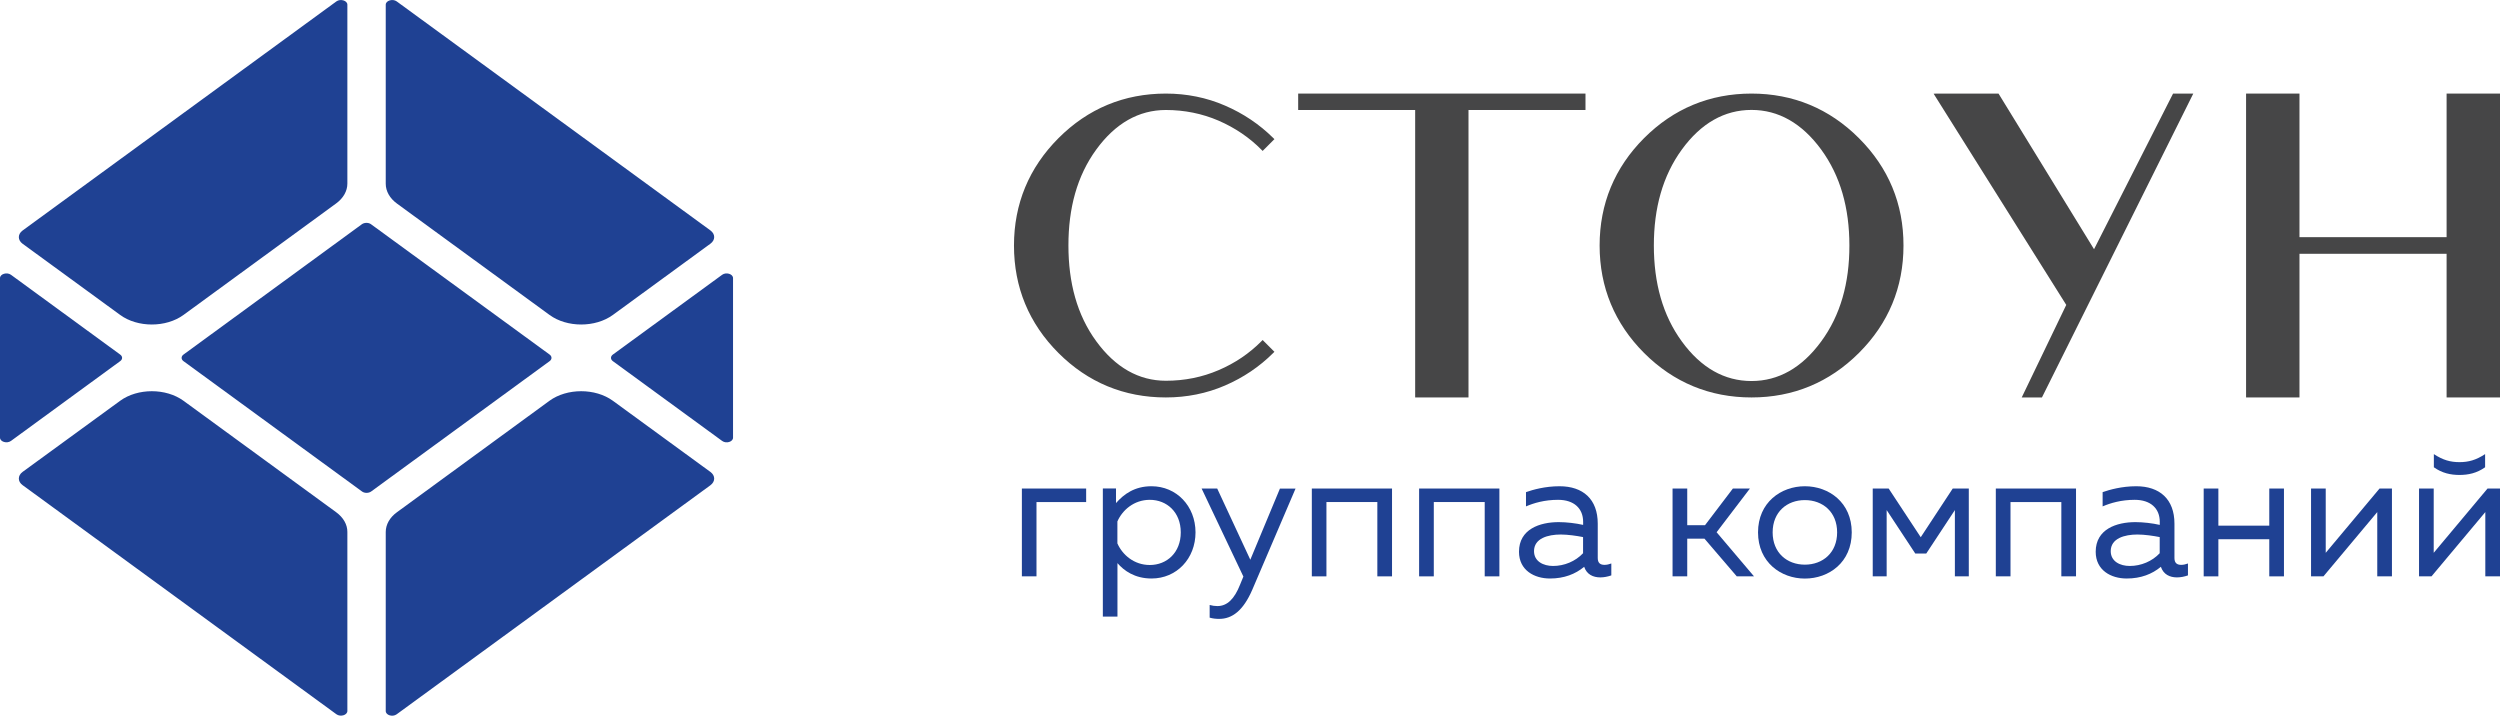<?xml version="1.0" encoding="utf-8"?>
<!-- Generator: Adobe Illustrator 26.0.3, SVG Export Plug-In . SVG Version: 6.00 Build 0)  -->
<svg version="1.1" id="Layer_1" xmlns="http://www.w3.org/2000/svg" xmlns:xlink="http://www.w3.org/1999/xlink" x="0px" y="0px"
	 viewBox="0 0 360.93 103.32" style="enable-background:new 0 0 360.93 103.32;" xml:space="preserve">
<style type="text/css">
	.st0{fill:#1F4193;}
	.st1{fill:#464647;}
	.st2{clip-path:url(#SVGID_00000061443897656711888530000009637809600035348913_);}
	.st3{clip-path:url(#SVGID_00000034081763100318646650000018060242161404087210_);}
	.st4{clip-path:url(#SVGID_00000067209044700772295920000016460974402100769928_);}
	.st5{clip-path:url(#SVGID_00000160164229868625200490000008277428108395055245_);}
	.st6{fill:#CFCFD1;}
	.st7{fill:#FFFFFF;}
	.st8{clip-path:url(#SVGID_00000096038533434109169990000008594257147396699035_);fill:#FFFFFF;}
	.st9{clip-path:url(#SVGID_00000042017150086094886610000002184054298535772066_);fill:#FFFFFF;}
	.st10{clip-path:url(#SVGID_00000110444269896991034070000007305548911947236275_);fill:#FFFFFF;}
	.st11{clip-path:url(#SVGID_00000155833818706259127170000013749893631601466026_);fill:#FFFFFF;}
	
		.st12{clip-path:url(#SVGID_00000005236831097205799350000015017771959836315066_);fill:url(#SVGID_00000126298322206894393730000007365570079817373877_);}
	
		.st13{clip-path:url(#SVGID_00000031908391536043149900000014615190785620615354_);fill:url(#SVGID_00000018957377805682764100000014945121080679618749_);}
	.st14{fill:#26408B;}
	
		.st15{clip-path:url(#SVGID_00000078025733719363128900000001104408841788953735_);fill:url(#SVGID_00000160906054288084039700000007738485259628471427_);}
	
		.st16{clip-path:url(#SVGID_00000027578691896123764250000015934878290859613575_);fill:url(#SVGID_00000142877493603859979830000004936876652193904302_);}
	.st17{clip-path:url(#SVGID_00000140730683053682013970000014618264324917955263_);}
	.st18{clip-path:url(#SVGID_00000057134527651481141380000013344119576105320873_);}
	.st19{clip-path:url(#SVGID_00000078764884790495054420000016516833584858896550_);}
	.st20{clip-path:url(#SVGID_00000041262931893365226870000008334915778126507672_);}
	
		.st21{clip-path:url(#SVGID_00000005267233287204208280000003405290088225712792_);fill:url(#SVGID_00000110469071775428775590000009127902293183746946_);}
	
		.st22{clip-path:url(#SVGID_00000134929865199772828220000003178532562426942884_);fill:url(#SVGID_00000055687154821621001190000015570629890464189849_);}
	
		.st23{clip-path:url(#SVGID_00000066500564523459229490000017787065716780635798_);fill:url(#SVGID_00000143587873034296787660000013358978228773797032_);}
	
		.st24{clip-path:url(#SVGID_00000021820103407374578970000008873916291684906123_);fill:url(#SVGID_00000164482871903444823370000000919366163318037640_);}
	
		.st25{clip-path:url(#SVGID_00000083061950345537763240000003380990362354281636_);fill:url(#SVGID_00000034077806609028210280000003249064605876469927_);}
	
		.st26{clip-path:url(#SVGID_00000060746324770716059860000016409315913327282579_);fill:url(#SVGID_00000098218894897121988300000003155172832193923209_);}
	
		.st27{clip-path:url(#SVGID_00000059291170524019872160000008688818313000762253_);fill:url(#SVGID_00000166650223033524551500000003073032856783122325_);}
	
		.st28{clip-path:url(#SVGID_00000085935733439672301370000015958526598255693211_);fill:url(#SVGID_00000051385995995353508360000005691886868851080073_);}
	.st29{clip-path:url(#SVGID_00000003809529704489759660000012036357862814327729_);fill:#FFFFFF;}
	.st30{clip-path:url(#SVGID_00000157268294457640944400000013779310097721381284_);fill:#FFFFFF;}
	.st31{clip-path:url(#SVGID_00000061469380785335966860000001737568813728433818_);fill:#FFFFFF;}
	.st32{clip-path:url(#SVGID_00000169554138433295123400000004790359257742484360_);fill:#FFFFFF;}
</style>
<g>
	<g>
		<path class="st0" d="M17.35,45.47c2.52,1.84,6.61,1.84,9.14,0l22.04-16.1c1.04-0.76,1.62-1.79,1.62-2.86V0.68
			c0-0.6-0.99-0.9-1.58-0.48L3.26,33.28c-0.72,0.53-0.72,1.38,0,1.91L17.35,45.47z"/>
		<path class="st0" d="M48.53,73.95L26.49,57.86c-2.53-1.84-6.61-1.84-9.14,0L3.26,68.13c-0.72,0.53-0.72,1.39,0,1.91l45.31,33.08
			c0.58,0.42,1.58,0.13,1.58-0.48V76.81C50.16,75.73,49.57,74.71,48.53,73.95z M17.35,51.19L1.58,39.67C1,39.25,0,39.55,0,40.15
			v23.03c0,0.6,0.99,0.9,1.58,0.48l15.77-11.52C17.72,51.88,17.72,51.45,17.35,51.19z"/>
		<path class="st0" d="M79.35,51.19L53.56,32.37c-0.36-0.26-0.94-0.26-1.31,0L26.49,51.19c-0.36,0.26-0.36,0.69,0,0.95l25.78,18.82
			c0.36,0.26,0.94,0.26,1.31,0l25.77-18.82C79.71,51.88,79.71,51.45,79.35,51.19z"/>
		<path class="st0" d="M79.34,45.47c2.52,1.84,6.61,1.84,9.14,0l14.09-10.29c0.72-0.53,0.72-1.38,0-1.91L57.27,0.2
			c-0.58-0.42-1.58-0.12-1.58,0.48v25.85c0,1.07,0.58,2.1,1.62,2.86L79.34,45.47z"/>
		<path class="st0" d="M104.26,39.67L88.48,51.19c-0.36,0.26-0.36,0.69,0,0.95l15.78,11.52c0.58,0.43,1.57,0.13,1.57-0.47V40.15
			C105.83,39.55,104.84,39.25,104.26,39.67z M102.57,68.14L88.48,57.86c-2.53-1.84-6.62-1.84-9.15,0L57.31,73.95
			c-1.04,0.75-1.62,1.78-1.62,2.86v25.84c0,0.61,0.99,0.9,1.57,0.48l45.3-33.07C103.29,69.52,103.29,68.67,102.57,68.14z"/>
	</g>
	<g>
		<g>
			<g>
				<g>
					<path class="st0" d="M147.53,70.53v12.68h2.11V72.48h7.17v-1.95H147.53z"/>
					<path class="st0" d="M166.24,70.2c-2.43,0-3.99,1.14-5.12,2.43v-2.11h-1.9v18.5h2.11v-7.72c0.93,1.08,2.49,2.22,4.92,2.22
						c3.62,0,6.35-2.86,6.35-6.67C172.59,73.06,169.86,70.2,166.24,70.2z M166,81.57c-2.28,0-3.96-1.48-4.68-3.12v-3.17
						c0.72-1.64,2.4-3.12,4.68-3.12c2.46,0,4.47,1.79,4.47,4.7C170.47,79.78,168.46,81.57,166,81.57z"/>
					<path class="st0" d="M184.79,70.53l-4.28,10.28l-4.78-10.28h-2.25l6.03,12.71l-0.48,1.17c-0.81,2.05-1.85,3.09-3.27,3.09
						c-0.38,0-0.75-0.05-1.12-0.16v1.83c0.48,0.14,0.93,0.18,1.38,0.18c1.85,0,3.46-1.16,4.78-4.22l6.24-14.59H184.79z"/>
					<path class="st0" d="M189.39,70.53v12.68h2.11V72.48h7.35v10.73h2.12V70.53H189.39z"/>
					<path class="st0" d="M204.88,70.53v12.68h2.12V72.48h7.35v10.73h2.12V70.53H204.88z"/>
					<path class="st0" d="M231.65,81.55c-0.56,0-0.98-0.22-0.98-0.98V75.6c0-3.54-2.13-5.4-5.52-5.4c-2.09,0-3.84,0.5-4.84,0.85
						v2.06c1.11-0.48,2.67-0.95,4.63-0.95c2.32,0,3.62,1.26,3.62,3.17v0.45c-1.06-0.24-2.4-0.4-3.52-0.4c-2.72,0-5.74,1-5.74,4.28
						c0,2.68,2.22,3.86,4.47,3.86c2.06,0,3.67-0.64,4.94-1.69c0.37,1.11,1.3,1.53,2.33,1.53c0.52,0,1.08-0.11,1.59-0.29v-1.72
						C232.32,81.47,231.97,81.55,231.65,81.55z M228.56,79.86c-1.12,1.19-2.73,1.85-4.34,1.85c-1.4,0-2.75-0.66-2.75-2.14
						c0-1.85,2.01-2.4,3.86-2.4c1.03,0,2.32,0.19,3.22,0.37V79.86z"/>
					<path class="st0" d="M247.83,76.84l4.81-6.31h-2.46l-4.02,5.29h-2.57v-5.29h-2.12v12.68h2.12v-5.44h2.49l4.66,5.44h2.49
						L247.83,76.84z"/>
					<path class="st0" d="M260.57,70.2c-3.43,0-6.76,2.33-6.76,6.66c0,4.33,3.33,6.67,6.76,6.67c3.47,0,6.77-2.33,6.77-6.67
						C267.34,72.54,264.03,70.2,260.57,70.2z M260.57,81.52c-2.58,0-4.65-1.72-4.65-4.66s2.06-4.66,4.65-4.66
						c2.59,0,4.66,1.72,4.66,4.66S263.16,81.52,260.57,81.52z"/>
					<path class="st0" d="M281.92,70.53l-4.62,7.03l-4.63-7.03h-2.3v12.68h2.01v-9.57l4.13,6.27h1.59l4.13-6.27v9.57h2.01V70.53
						H281.92z"/>
					<path class="st0" d="M288.14,70.53v12.68h2.12V72.48h7.34v10.73h2.12V70.53H288.14z"/>
					<path class="st0" d="M314.91,81.55c-0.56,0-0.98-0.22-0.98-0.98V75.6c0-3.54-2.14-5.4-5.52-5.4c-2.09,0-3.84,0.5-4.85,0.85
						v2.06c1.12-0.48,2.67-0.95,4.63-0.95c2.32,0,3.62,1.26,3.62,3.17v0.45c-1.05-0.24-2.4-0.4-3.51-0.4c-2.72,0-5.74,1-5.74,4.28
						c0,2.68,2.22,3.86,4.47,3.86c2.06,0,3.67-0.64,4.94-1.69c0.37,1.11,1.3,1.53,2.32,1.53c0.53,0,1.08-0.11,1.59-0.29v-1.72
						C315.57,81.47,315.23,81.55,314.91,81.55z M311.81,79.86c-1.11,1.19-2.72,1.85-4.33,1.85c-1.41,0-2.75-0.66-2.75-2.14
						c0-1.85,2.01-2.4,3.85-2.4c1.04,0,2.32,0.19,3.22,0.37V79.86z"/>
					<path class="st0" d="M327.62,70.53v5.36h-7.35v-5.36h-2.12v12.68h2.12v-5.36h7.35v5.36h2.12V70.53H327.62z"/>
					<path class="st0" d="M343.54,70.53l-7.77,9.28v-9.28h-2.12v12.68h1.79l7.77-9.28v9.28h2.12V70.53H343.54z"/>
					<path class="st0" d="M355.08,66.72c-1.3,0-2.38-0.29-3.7-1.16v1.9c1.19,0.85,2.43,1.11,3.7,1.11c1.27,0,2.51-0.26,3.7-1.11
						v-1.9C357.46,66.43,356.38,66.72,355.08,66.72z M359.13,70.53l-7.77,9.28v-9.28h-2.12v12.68h1.8l7.77-9.28v9.28h2.12V70.53
						H359.13z"/>
				</g>
			</g>
			<g>
				<g>
					<path class="st1" d="M158.27,21.59c2.76-3.79,6.14-5.71,10.05-5.71c2.68,0,5.24,0.52,7.61,1.54c2.37,1.03,4.46,2.44,6.2,4.21
						l0.16,0.16l1.7-1.7l-0.16-0.16c-1.99-1.97-4.33-3.55-6.98-4.69c-2.65-1.15-5.52-1.73-8.53-1.73c-6.03,0-11.25,2.17-15.51,6.44
						c-4.26,4.27-6.42,9.49-6.42,15.5c0,6.03,2.16,11.25,6.42,15.51c4.26,4.26,9.48,6.42,15.51,6.42c3.01,0,5.89-0.58,8.53-1.72
						c2.64-1.14,4.99-2.72,6.98-4.71l0.16-0.16l-1.7-1.7l-0.16,0.16c-1.75,1.77-3.83,3.18-6.2,4.19c-2.37,1.02-4.93,1.53-7.61,1.53
						c-3.91,0-7.29-1.92-10.05-5.7c-2.78-3.8-4.02-8.46-4.02-13.84C154.25,30.06,155.49,25.4,158.27,21.59L158.27,21.59z"/>
					<polygon class="st1" points="187.42,15.88 204.31,15.88 204.31,57.38 212.01,57.38 212.01,15.88 228.9,15.88 228.9,13.51 
						187.42,13.51 					"/>
					<path class="st1" d="M268.37,19.94c-4.26-4.26-9.49-6.43-15.5-6.43c-6.03,0-11.25,2.17-15.51,6.43
						c-4.26,4.27-6.42,9.49-6.42,15.51c0,6.03,2.17,11.25,6.42,15.51c4.26,4.26,9.49,6.42,15.51,6.42c6.01,0,11.23-2.16,15.5-6.42
						c4.27-4.26,6.44-9.48,6.44-15.51C274.82,29.43,272.65,24.21,268.37,19.94z M262.92,49.31c-2.78,3.79-6.16,5.7-10.05,5.7
						c-3.91,0-7.29-1.91-10.05-5.7c-2.78-3.8-4.05-8.47-4.05-13.87c0-5.39,1.27-10.04,4.05-13.86c2.76-3.79,6.14-5.71,10.05-5.71
						c3.89,0,7.27,1.92,10.05,5.71c2.79,3.81,4.08,8.47,4.08,13.86C267.01,40.84,265.72,45.51,262.92,49.31z"/>
					<polygon class="st1" points="353.22,13.51 353.22,34.24 331.98,34.24 331.98,13.51 324.27,13.51 324.27,57.38 331.98,57.38 
						331.98,36.64 353.22,36.64 353.22,57.38 360.93,57.38 360.93,13.51 					"/>
				</g>
			</g>
		</g>
		<polygon class="st1" points="316.65,13.51 294.8,57.38 291.88,57.38 298.31,44.02 279.16,13.53 279.56,13.51 288.53,13.51 
			302.32,35.98 313.73,13.51 		"/>
	</g>
</g>
</svg>
